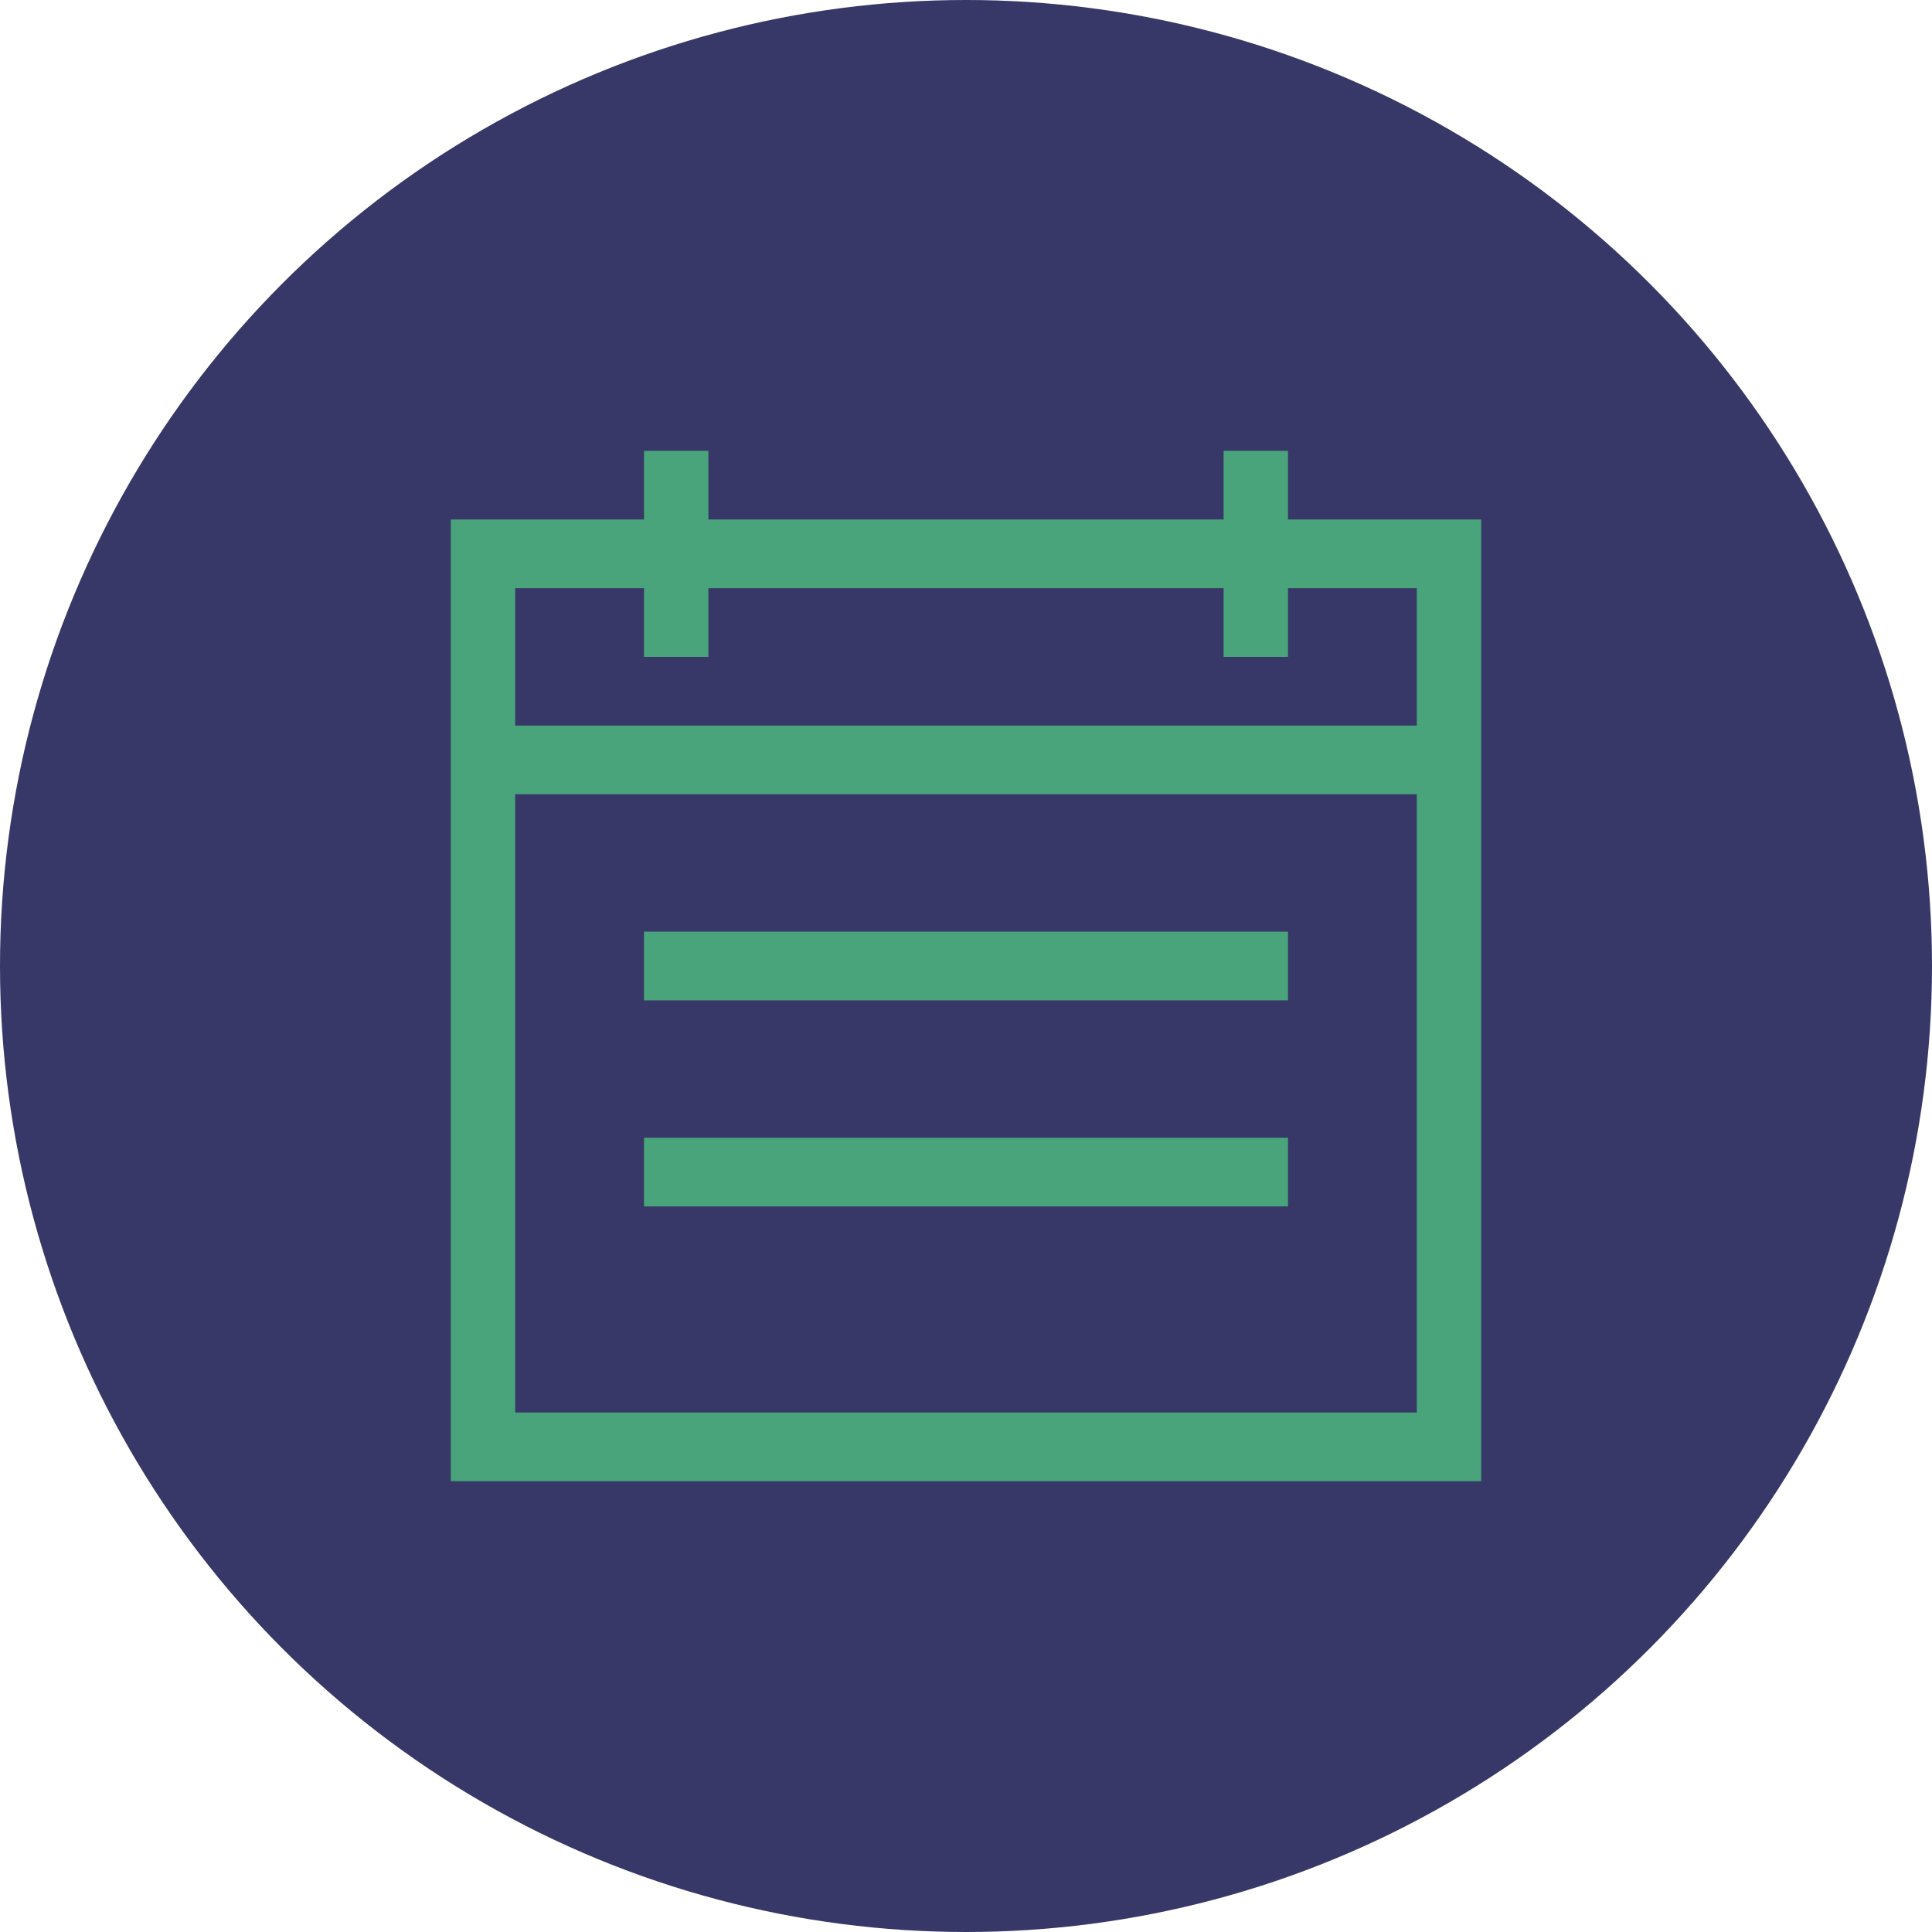 <svg width="150" height="150" viewBox="0 0 150 150" fill="none" xmlns="http://www.w3.org/2000/svg">
<circle cx="75" cy="75" r="75" fill="#373867"/>
<path d="M100 40.333H115V115H35V40.333H50V35H55V40.333H95V35H100V40.333ZM50 45.667H40V56.333H110V45.667H100V51H95V45.667H55V51H50V45.667ZM40 109.667H110V61.667H40V109.667ZM50 77.667V72.333H100V77.667H50ZM50 93.667V88.333H100V93.667H50Z" fill="#49A37B"/>
</svg>
